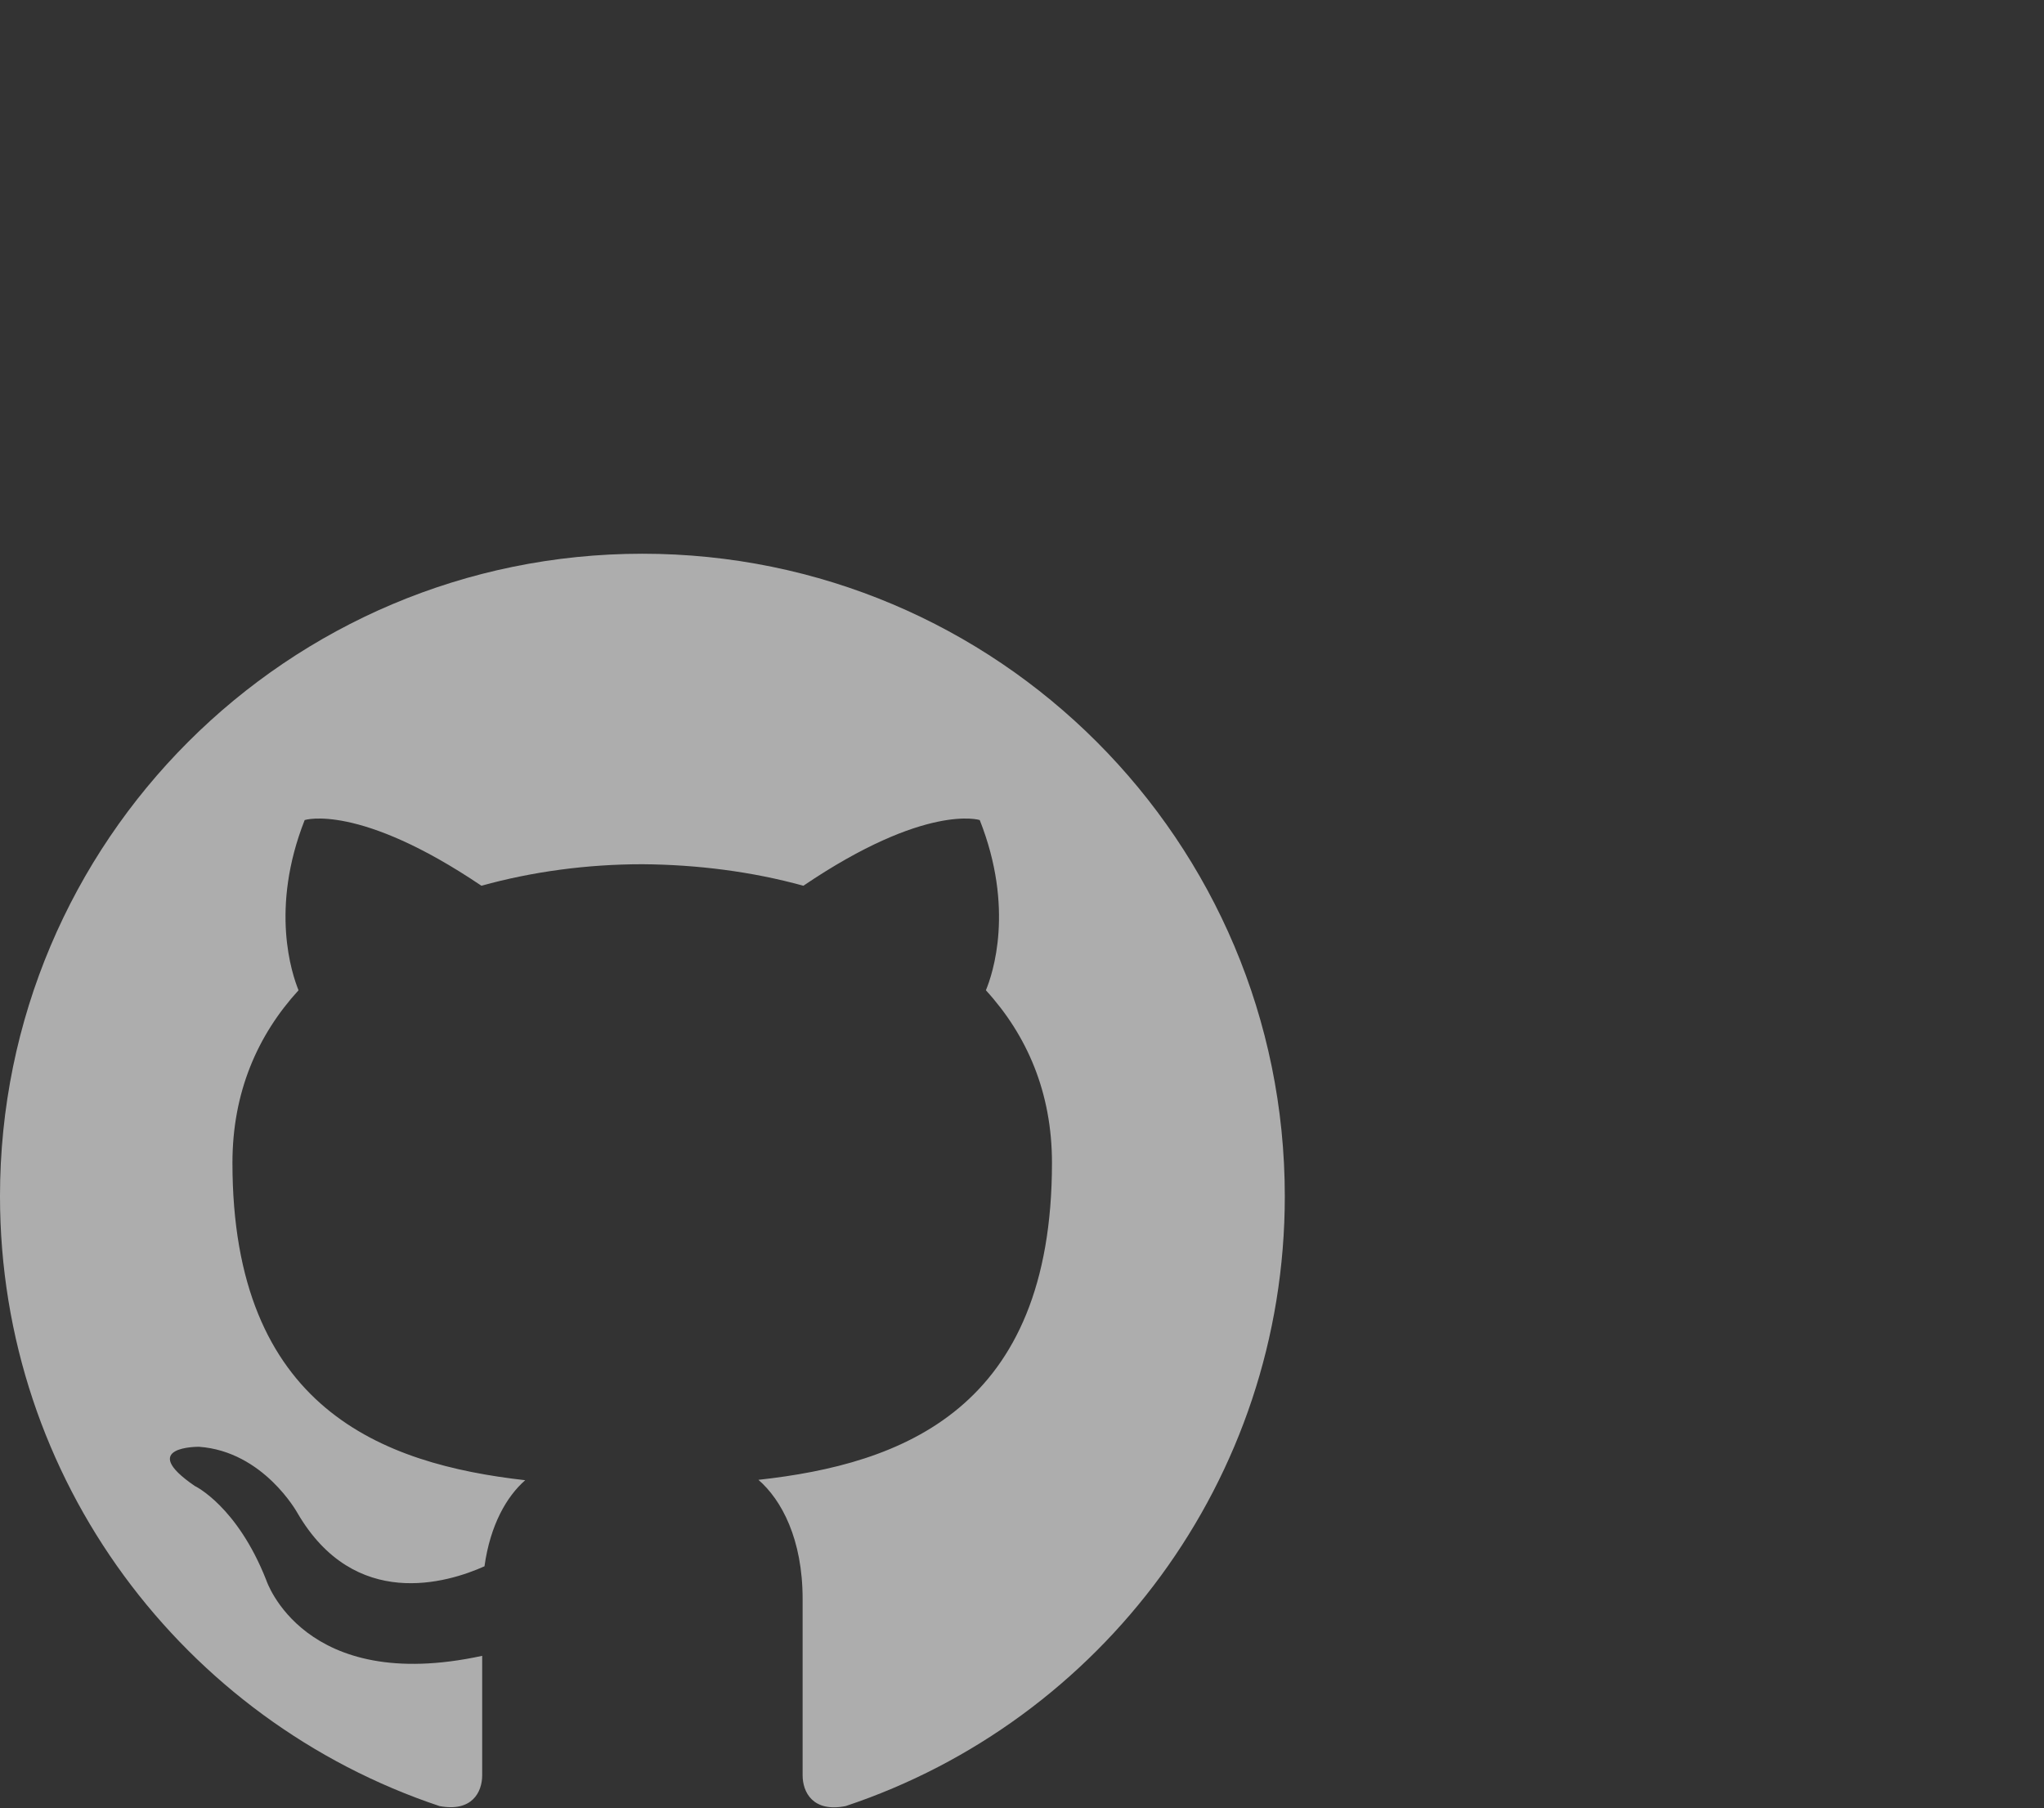 <?xml version="1.0" encoding="utf-8"?>
<!-- Generator: Adobe Illustrator 18.0.0, SVG Export Plug-In . SVG Version: 6.00 Build 0)  -->
<!DOCTYPE svg PUBLIC "-//W3C//DTD SVG 1.1//EN" "http://www.w3.org/Graphics/SVG/1.1/DTD/svg11.dtd">
<svg version="1.1" id="Capa_1" xmlns="http://www.w3.org/2000/svg" xmlns:xlink="http://www.w3.org/1999/xlink" x="0px" y="0px"
	 viewBox="0 -168 532 470.5" enable-background="new 0 -168 532 470.5" xml:space="preserve">
<rect x="0" y="-168" width="532" height="470.5" fill="#333333" stroke="none"/>
<path id="github-1" opacity="0.6" fill-rule="evenodd" clip-rule="evenodd" fill="#FFFFFF" d="M167.2-23.9C74.9-23.9,0,50.9,0,143.3
	C0,217.2,47.9,279.8,114.4,302c8.4,1.6,11.1-3.6,11.1-8v-31.1c-46.5,10.1-56.2-19.7-56.2-19.7c-7.6-19.3-18.6-24.5-18.6-24.5
	c-15.2-10.4,1.1-10.2,1.1-10.2c16.8,1.2,25.6,17.2,25.6,17.2c14.9,25.6,39.1,18.2,48.7,13.9c1.5-10.8,5.8-18.2,10.6-22.4
	c-37.1-4.2-76.2-18.6-76.2-82.6c0-18.3,6.5-33.2,17.2-44.9c-1.7-4.2-7.5-21.2,1.6-44.3c0,0,14-4.5,46,17.1
	c13.3-3.7,27.6-5.6,41.9-5.6c14.2,0.1,28.5,1.9,41.9,5.6C241,40.9,255,45.4,255,45.4c9.1,23,3.4,40,1.6,44.3
	c10.7,11.7,17.2,26.6,17.2,44.9c0,64.2-39.1,78.4-76.4,82.5c6,5.2,11.5,15.4,11.5,31c0,22.4,0,40.4,0,45.9c0,4.4,2.7,9.7,11.2,8
	c66.4-22.1,114.3-84.8,114.3-158.7C334.4,50.9,259.6-23.9,167.2-23.9z"/>
</svg>
